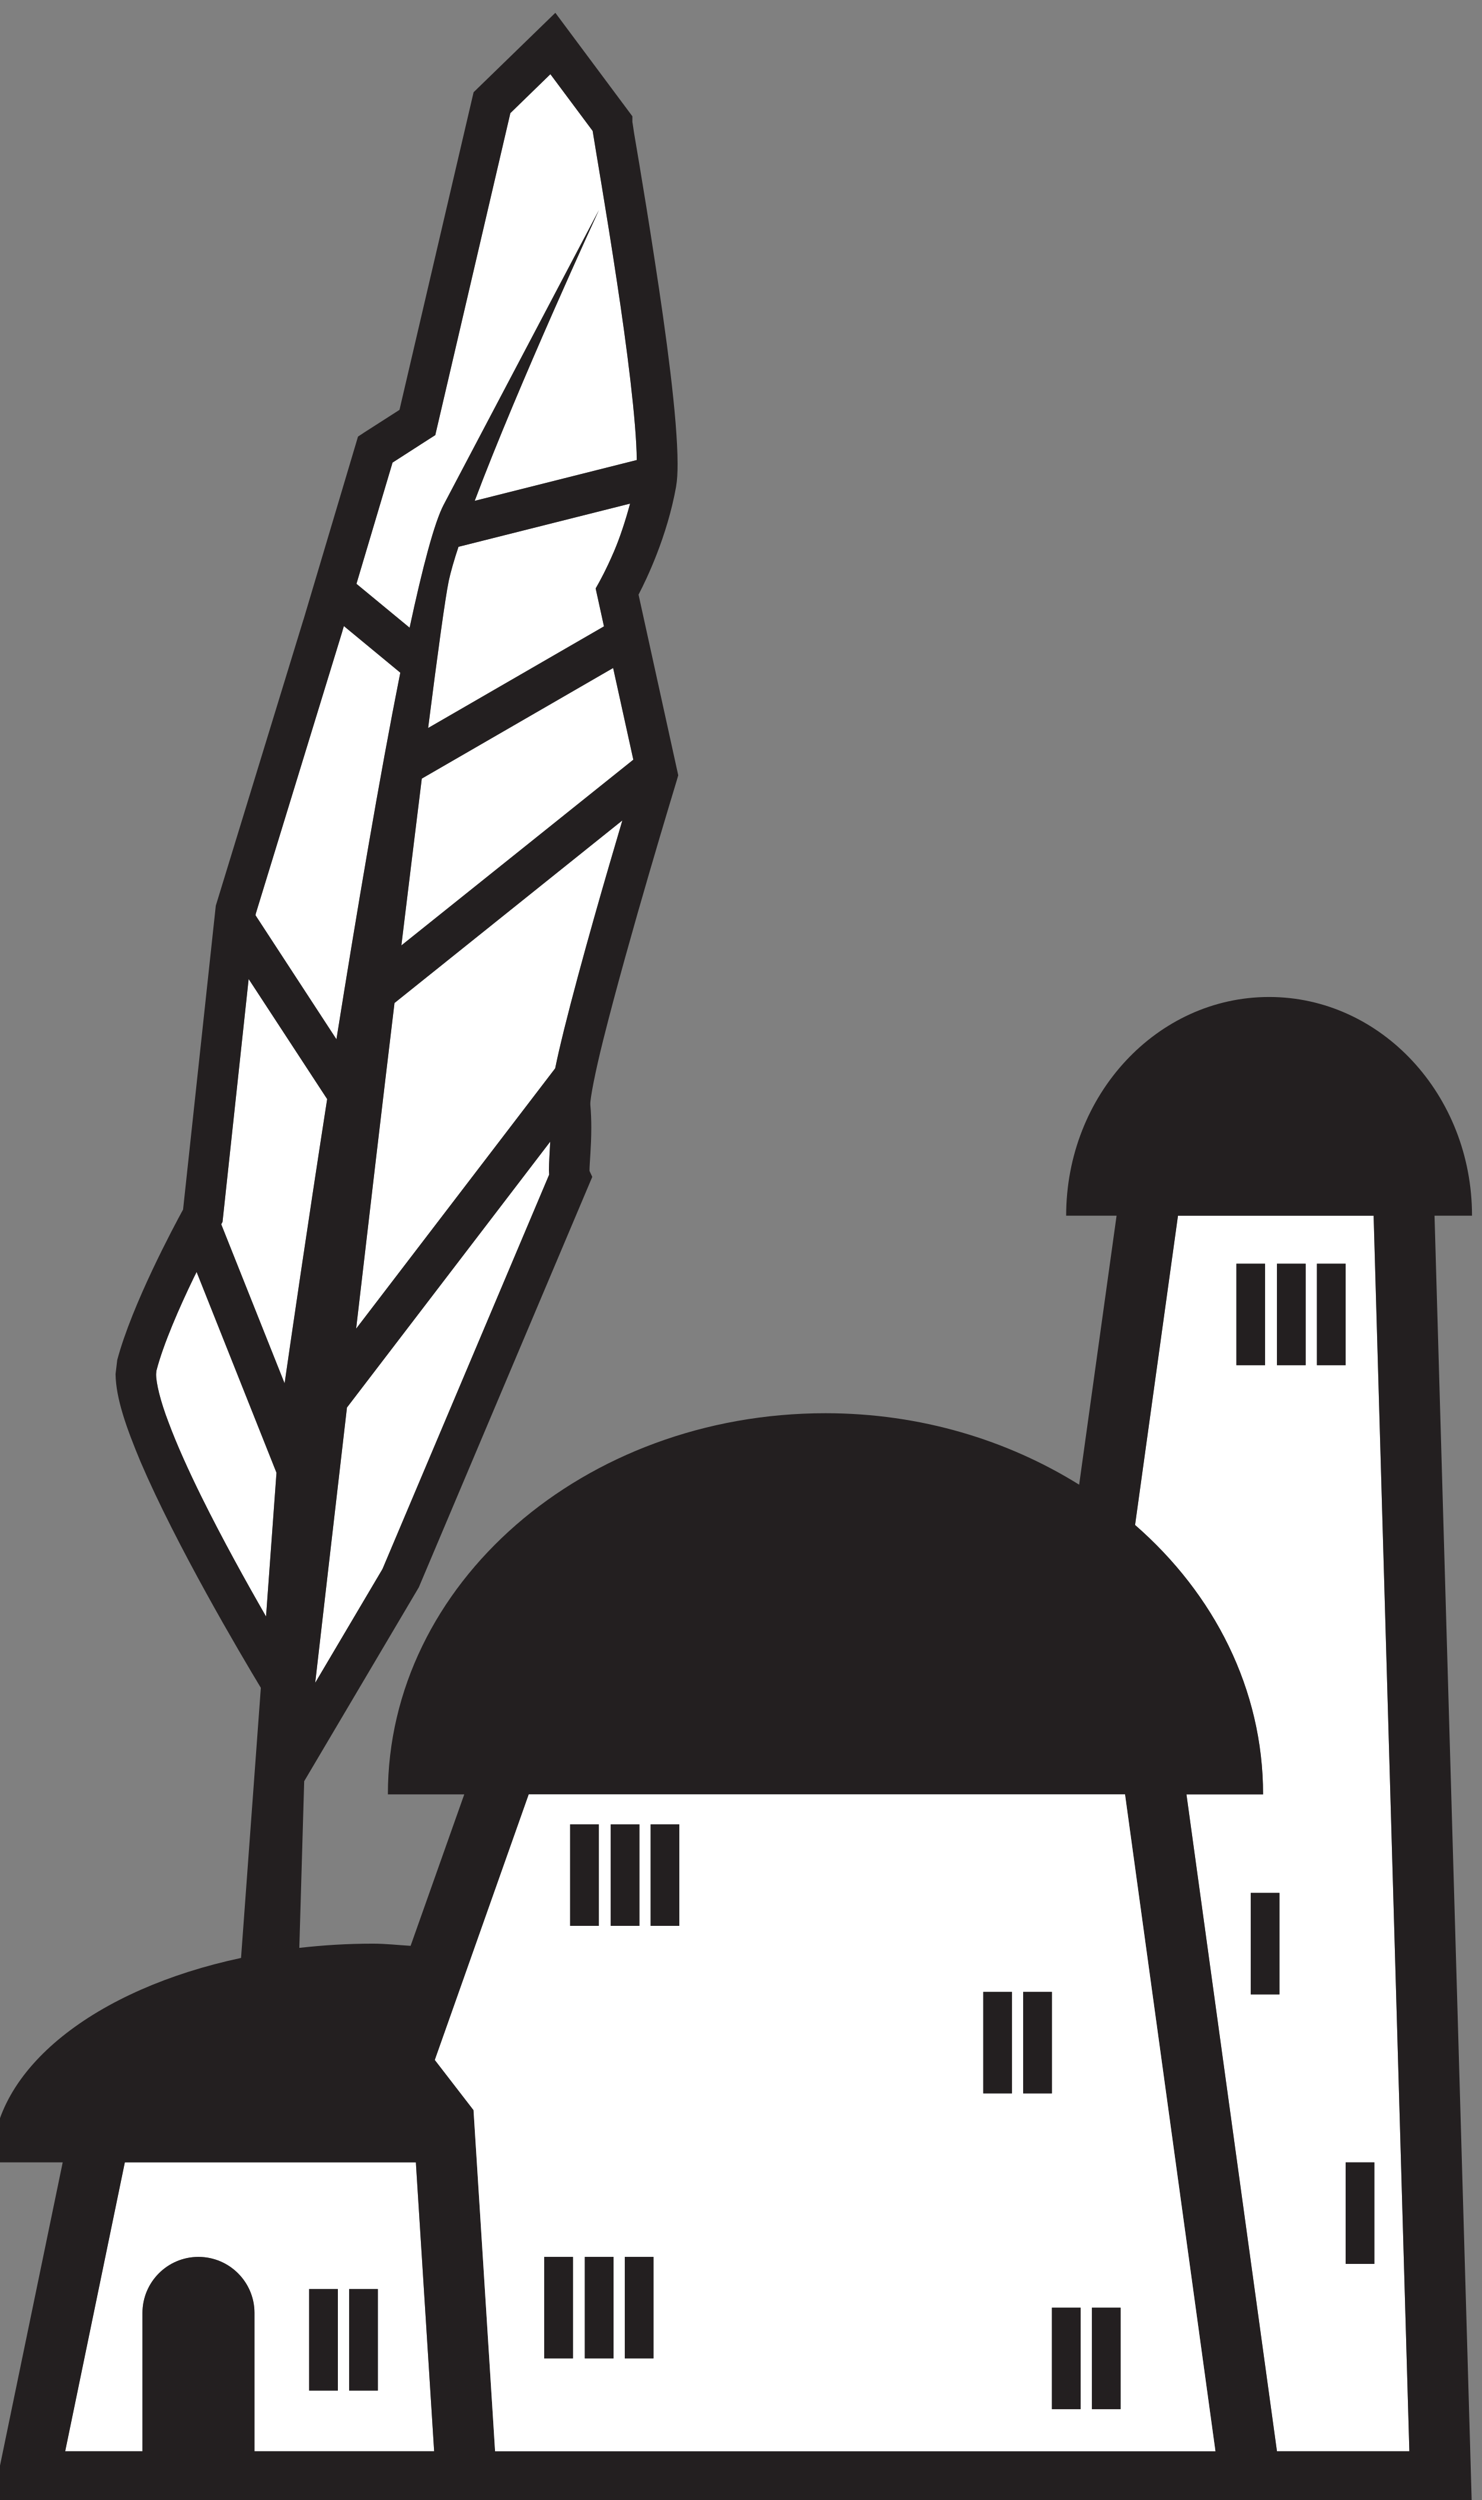 <?xml version="1.0" encoding="UTF-8" standalone="no"?>
<!-- Created with Inkscape (http://www.inkscape.org/) -->

<svg
   version="1.1"
   id="svg2"
   width="24.337"
   height="41.032"
   viewBox="0 0 24.337 41.032"
   xmlns="http://www.w3.org/2000/svg"
   xmlns:svg="http://www.w3.org/2000/svg">
  <rect x="0" y="0" width="24.337" height="41.032" fill="#808080" stroke="none"/>
  <defs
     id="defs6" />
  <g
     id="g10"
     transform="matrix(1.333,0,0,-1.333,-632.544,841.589)">
    <g
       id="g12"
       transform="scale(0.1)">
      <path
         d="m 4788.01,6140.19 c -1.57,-13.55 -2.96,-25.58 -3.92,-33.9 l 8.29,14.02 20.54,48.56 -0.03,0.56 c 0.01,0.97 0.09,2.17 0.16,3.49"
         style="fill:#ffffff;fill-opacity:1;fill-rule:nonzero;stroke:none"
         id="path3280" />
      <path
         d="m 4779.32,6132.16 -9.84,24.72 -0.35,-0.7 c -1.75,-3.63 -3.75,-8.18 -4.59,-11.42 v 0 l -0.04,-0.45 c -0.02,-1.05 0.52,-3.34 1.55,-6 1,-2.69 2.43,-5.85 4.02,-9.09 2.57,-5.2 5.55,-10.55 7.97,-14.76"
         style="fill:#ffffff;fill-opacity:1;fill-rule:nonzero;stroke:none"
         id="path3282" />
      <path
         d="m 4789.18,6241.61 6.54,-5.41 c 1.6,7.46 3.06,12.98 4.21,15.18 5.94,11.25 19.11,36.25 19.11,36.25 0,0 -9.89,-21.45 -15.29,-35.8 l 19.97,5.03 c -0.06,4.75 -1.21,13.8 -2.48,22.13 -1.28,8.5 -2.63,16.19 -2.97,18.39 l -5.2,6.98 -4.93,-4.8 -9.25,-39.64 -0.86,-0.54 -4.41,-2.84"
         style="fill:#ffffff;fill-opacity:1;fill-rule:nonzero;stroke:none"
         id="path3284" />
      <path
         d="m 4776.75,6200.79 9.97,-15.25 c 2.48,15.58 5.29,32.29 7.86,45.13 l -6.95,5.74 -0.2,-0.64 v -0.02 l -10.66,-34.77"
         style="fill:#ffffff;fill-opacity:1;fill-rule:nonzero;stroke:none"
         id="path3286" />
      <path
         d="m 4772.52,6162.75 7.8,-19.59 c 0.81,5.61 2.79,19.2 5.25,35 l -9.67,14.79 -3.22,-29.91"
         style="fill:#ffffff;fill-opacity:1;fill-rule:nonzero;stroke:none"
         id="path3288" />
      <path
         d="m 4819.67,6236.38 -1.03,4.66 0.47,0.84 0.52,0.97 c 0.33,0.66 0.79,1.61 1.29,2.78 0.68,1.61 1.38,3.68 1.96,5.85 l -21.13,-5.31 c -0.53,-1.62 -0.96,-3.07 -1.19,-4.18 -0.42,-1.98 -1.34,-8.67 -2.55,-18.13"
         style="fill:#ffffff;fill-opacity:1;fill-rule:nonzero;stroke:none"
         id="path3290" />
      <path
         d="M 4821.93,6212.48 4793.86,6190 c -1.56,-13 -3.2,-26.96 -4.72,-40.1 l 24.52,32.06 c 0.29,1.4 0.63,2.92 1.09,4.74 1.02,4.11 2.36,9.04 3.7,13.8 1.25,4.43 2.5,8.66 3.48,11.98"
         style="fill:#ffffff;fill-opacity:1;fill-rule:nonzero;stroke:none"
         id="path3292" />
      <path
         d="m 4797.23,6217.63 c -0.76,-6.16 -1.61,-13.11 -2.51,-20.55 l 28.56,22.87 -2.48,11.29"
         style="fill:#ffffff;fill-opacity:1;fill-rule:nonzero;stroke:none"
         id="path3294" />
      <path
         d="m 4759.7,6146.04 h 0.01"
         style="fill:#231f20;fill-opacity:1;fill-rule:nonzero;stroke:none"
         id="path3296" />
      <path
         d="m 4911.04,6047.25 h 3.539 v -12.5 h -3.539 z m -3.54,110.65 h 3.539 v -12.5 H 4907.5 Z m -1.38,-12.5 h -3.539 v 12.5 h 3.539 z m -3.23,-77.47 h -3.539 v 12.5 h 3.539 z m -5.31,89.97 h 3.535 v -12.5 h -3.535 z m 16.9,5.91 h -24.1 l -5.28,-38.08 c 9.74,-8.49 15.77,-20.22 15.77,-33.17 h -9.44 l 11.15,-80.88 h 16.31"
         style="fill:#ffffff;fill-opacity:1;fill-rule:nonzero;stroke:none"
         id="path3298" />
      <path
         d="m 4783.35,6031.65 h 3.539 v -12.5 h -3.539 z m 4.92,0 h 3.539 v -12.5 h -3.539 z m 10.48,-19.97 -2.26,35.57 h -35.85 l -7.35,-35.57 h 9.52 v 17.03 c 0,3.81 3.1,6.9 6.91,6.9 3.8,0 6.89,-3.09 6.89,-6.9 v -17.03"
         style="fill:#ffffff;fill-opacity:1;fill-rule:nonzero;stroke:none"
         id="path3300" />
      <path
         d="m 4891.43,6092.56 h 9.44 c 0,12.95 -6.02,24.68 -15.77,33.17 l 5.29,38.08 h 24.1 l 4.4,-152.13 h -16.31 z m -121.72,-56.95 c -3.8,0 -6.89,-3.09 -6.89,-6.9 v -17.03 h -9.52 l 7.35,35.57 h 35.85 l 2.25,-35.57 h -22.13 v 17.03 c 0,3.81 -3.1,6.9 -6.91,6.9 m 36.55,-23.93 -2.65,42.01 -4.77,6.17 11.57,32.7 h 73.45 l 11.14,-80.88 z m -20.69,166.49 c -2.46,-15.8 -4.43,-29.4 -5.24,-35 l -7.81,19.59 0.16,0.28 3.22,29.91 z m 9.14,18.92 c 0.91,7.44 1.75,14.38 2.52,20.54 l 23.57,13.62 2.49,-11.29 z m 18.95,-15.14 -24.52,-32.05 c 1.53,13.14 3.16,27.09 4.73,40.1 l 28.07,22.48 c -0.98,-3.32 -2.23,-7.56 -3.48,-11.99 -1.35,-4.76 -2.69,-9.69 -3.71,-13.79 -0.45,-1.83 -0.8,-3.34 -1.09,-4.75 m -13.11,60.04 c 0.25,1.12 0.66,2.57 1.2,4.18 l 21.14,5.32 c -0.59,-2.18 -1.28,-4.25 -1.97,-5.86 -0.5,-1.17 -0.96,-2.12 -1.29,-2.77 l -0.51,-0.98 -0.47,-0.84 1.02,-4.67 -21.66,-12.51 c 1.2,9.47 2.13,16.15 2.54,18.13 m -13.11,-6.23 0.19,0.65 6.95,-5.74 c -2.56,-12.84 -5.38,-29.56 -7.87,-45.14 l -9.96,15.26 0.02,0.18 10.67,34.77 z m 25.48,-66.89 -20.53,-48.56 -8.29,-14.01 c 0.95,8.32 2.34,20.34 3.91,33.89 l 25.04,32.74 c -0.07,-1.33 -0.15,-2.53 -0.16,-3.5 z m -14.03,91.05 9.25,39.65 4.93,4.79 5.21,-6.99 c 0.34,-2.19 1.68,-9.88 2.96,-18.37 1.27,-8.34 2.43,-17.39 2.47,-22.15 l -19.96,-5.02 c 5.4,14.35 15.3,35.79 15.3,35.79 0,0 -13.18,-25 -19.11,-36.25 -1.16,-2.18 -2.61,-7.71 -4.21,-15.16 l -6.55,5.4 4.45,14.93 4.4,2.83 z m -32.84,-121.61 c -1.03,2.66 -1.57,4.95 -1.55,6 l 0.04,0.45 h 0.01 c 0.84,3.24 2.83,7.79 4.59,11.42 l 0.35,0.7 9.84,-24.72 -1.29,-17.7 c -2.42,4.21 -5.39,9.56 -7.96,14.76 -1.6,3.24 -3.03,6.4 -4.03,9.09 m 155.94,25.5 h 4.62 c 0,14.87 -11.2,26.93 -25,26.93 -13.81,0 -25,-12.06 -25,-26.93 h 6.21 l -4.61,-33.12 c -8.82,5.49 -19.56,8.8 -31.25,8.8 -29.76,0 -53.91,-21.01 -53.91,-46.93 h 9.41 l -6.61,-18.65 c -1.55,0.09 -3.06,0.27 -4.66,0.27 -3.1,0 -6.12,-0.19 -9.05,-0.52 l 0.6,20.52 14.12,23.87 21.37,50.54 -0.34,0.73 v 0.11 c 0,0.82 0.22,2.82 0.22,5.22 0,0.88 -0.03,1.84 -0.12,2.84 v 0.03 c -0.04,0.67 0.61,4.03 1.6,7.97 1.51,6.03 3.76,14.02 5.65,20.49 1.89,6.48 3.4,11.42 3.4,11.43 l 0.18,0.63 -4.89,22.24 c 1.03,1.97 3.53,7.2 4.62,13.26 0.15,0.86 0.19,1.78 0.19,2.86 -0.01,5.68 -1.41,15.94 -2.82,25.06 -0.69,4.55 -1.39,8.78 -1.91,11.92 -0.27,1.57 -0.48,2.87 -0.64,3.79 l -0.16,1.08 -0.04,0.23 v 0.7 l -9.49,12.74 -10.07,-9.78 -9.13,-39.11 -4.34,-2.78 -0.77,-0.51 -6.72,-22.55 v 0.02 l -10.8,-35.23 -4.03,-37.41 c -1.13,-2.07 -6.28,-11.67 -8.11,-18.52 l -0.21,-1.74 c 0.05,-3.01 1.32,-6.58 3.08,-10.8 4.42,-10.32 12.22,-23.52 14.82,-27.83 l -2.44,-33.26 c -17.86,-3.8 -30.66,-13.59 -30.66,-25.17 h 8.69 l -8.91,-43.07 h 55.15 104.38 23"
         style="fill:#231f20;fill-opacity:1;fill-rule:nonzero;stroke:none"
         id="path3302" />
      <path
         d="m 4879.78,6029.36 h 3.539 v -12.5 h -3.539 z m -1.38,-12.5 h -3.539 v 12.5 h 3.539 z m -7.08,51.38 h 3.539 v -12.5 h -3.539 z m -1.39,-12.5 h -3.539 v 12.5 h 3.539 z m -44.16,-32.63 h -3.539 v 12.5 h 3.539 z m -4.92,0 h -3.543 v 12.5 h 3.543 z m -5,0 h -3.543 v 12.5 h 3.543 z m -0.35,65.76 h 3.539 v -12.5 H 4815.5 Z m 5,0 h 3.539 v -12.5 H 4820.5 Z m 4.92,0 h 3.535 v -12.5 h -3.535 z m -15.01,3.69 -11.57,-32.7 4.76,-6.17 2.66,-42.01 H 4895 l -11.14,80.88"
         style="fill:#ffffff;fill-opacity:1;fill-rule:nonzero;stroke:none"
         id="path3304" />
      <path
         d="m 4783.35,6019.15 h 3.539 v 12.5 h -3.539 z"
         style="fill:#231f20;fill-opacity:1;fill-rule:nonzero;stroke:none"
         id="path3306" />
      <path
         d="m 4788.28,6019.15 h 3.539 v 12.5 h -3.539 z"
         style="fill:#231f20;fill-opacity:1;fill-rule:nonzero;stroke:none"
         id="path3308" />
      <path
         d="m 4812.31,6023.11 h 3.543 v 12.5 h -3.543 z"
         style="fill:#231f20;fill-opacity:1;fill-rule:nonzero;stroke:none"
         id="path3310" />
      <path
         d="m 4817.31,6023.11 h 3.543 v 12.5 h -3.543 z"
         style="fill:#231f20;fill-opacity:1;fill-rule:nonzero;stroke:none"
         id="path3312" />
      <path
         d="m 4822.24,6023.11 h 3.535 v 12.5 h -3.535 z"
         style="fill:#231f20;fill-opacity:1;fill-rule:nonzero;stroke:none"
         id="path3314" />
      <path
         d="m 4874.85,6016.86 h 3.539 v 12.5 h -3.539 z"
         style="fill:#231f20;fill-opacity:1;fill-rule:nonzero;stroke:none"
         id="path3316" />
      <path
         d="m 4879.78,6016.86 h 3.539 v 12.5 h -3.539 z"
         style="fill:#231f20;fill-opacity:1;fill-rule:nonzero;stroke:none"
         id="path3318" />
      <path
         d="m 4911.04,6034.75 h 3.539 v 12.5 h -3.539 z"
         style="fill:#231f20;fill-opacity:1;fill-rule:nonzero;stroke:none"
         id="path3320" />
      <path
         d="m 4897.58,6145.4 h 3.535 v 12.5 h -3.535 z"
         style="fill:#231f20;fill-opacity:1;fill-rule:nonzero;stroke:none"
         id="path3322" />
      <path
         d="m 4902.58,6145.4 h 3.535 v 12.5 h -3.535 z"
         style="fill:#231f20;fill-opacity:1;fill-rule:nonzero;stroke:none"
         id="path3324" />
      <path
         d="m 4907.5,6145.4 h 3.539 v 12.5 H 4907.5 Z"
         style="fill:#231f20;fill-opacity:1;fill-rule:nonzero;stroke:none"
         id="path3326" />
      <path
         d="m 4866.4,6055.74 h 3.539 v 12.5 H 4866.4 Z"
         style="fill:#231f20;fill-opacity:1;fill-rule:nonzero;stroke:none"
         id="path3328" />
      <path
         d="m 4871.31,6055.74 h 3.543 v 12.5 h -3.543 z"
         style="fill:#231f20;fill-opacity:1;fill-rule:nonzero;stroke:none"
         id="path3330" />
      <path
         d="m 4899.35,6067.93 h 3.539 v 12.5 h -3.539 z"
         style="fill:#231f20;fill-opacity:1;fill-rule:nonzero;stroke:none"
         id="path3332" />
      <path
         d="m 4815.5,6076.37 h 3.539 v 12.5 H 4815.5 Z"
         style="fill:#231f20;fill-opacity:1;fill-rule:nonzero;stroke:none"
         id="path3334" />
      <path
         d="m 4820.5,6076.37 h 3.539 v 12.5 H 4820.5 Z"
         style="fill:#231f20;fill-opacity:1;fill-rule:nonzero;stroke:none"
         id="path3336" />
      <path
         d="m 4825.42,6076.37 h 3.535 v 12.5 h -3.535 z"
         style="fill:#231f20;fill-opacity:1;fill-rule:nonzero;stroke:none"
         id="path3338" />
    </g>
  </g>
</svg>
